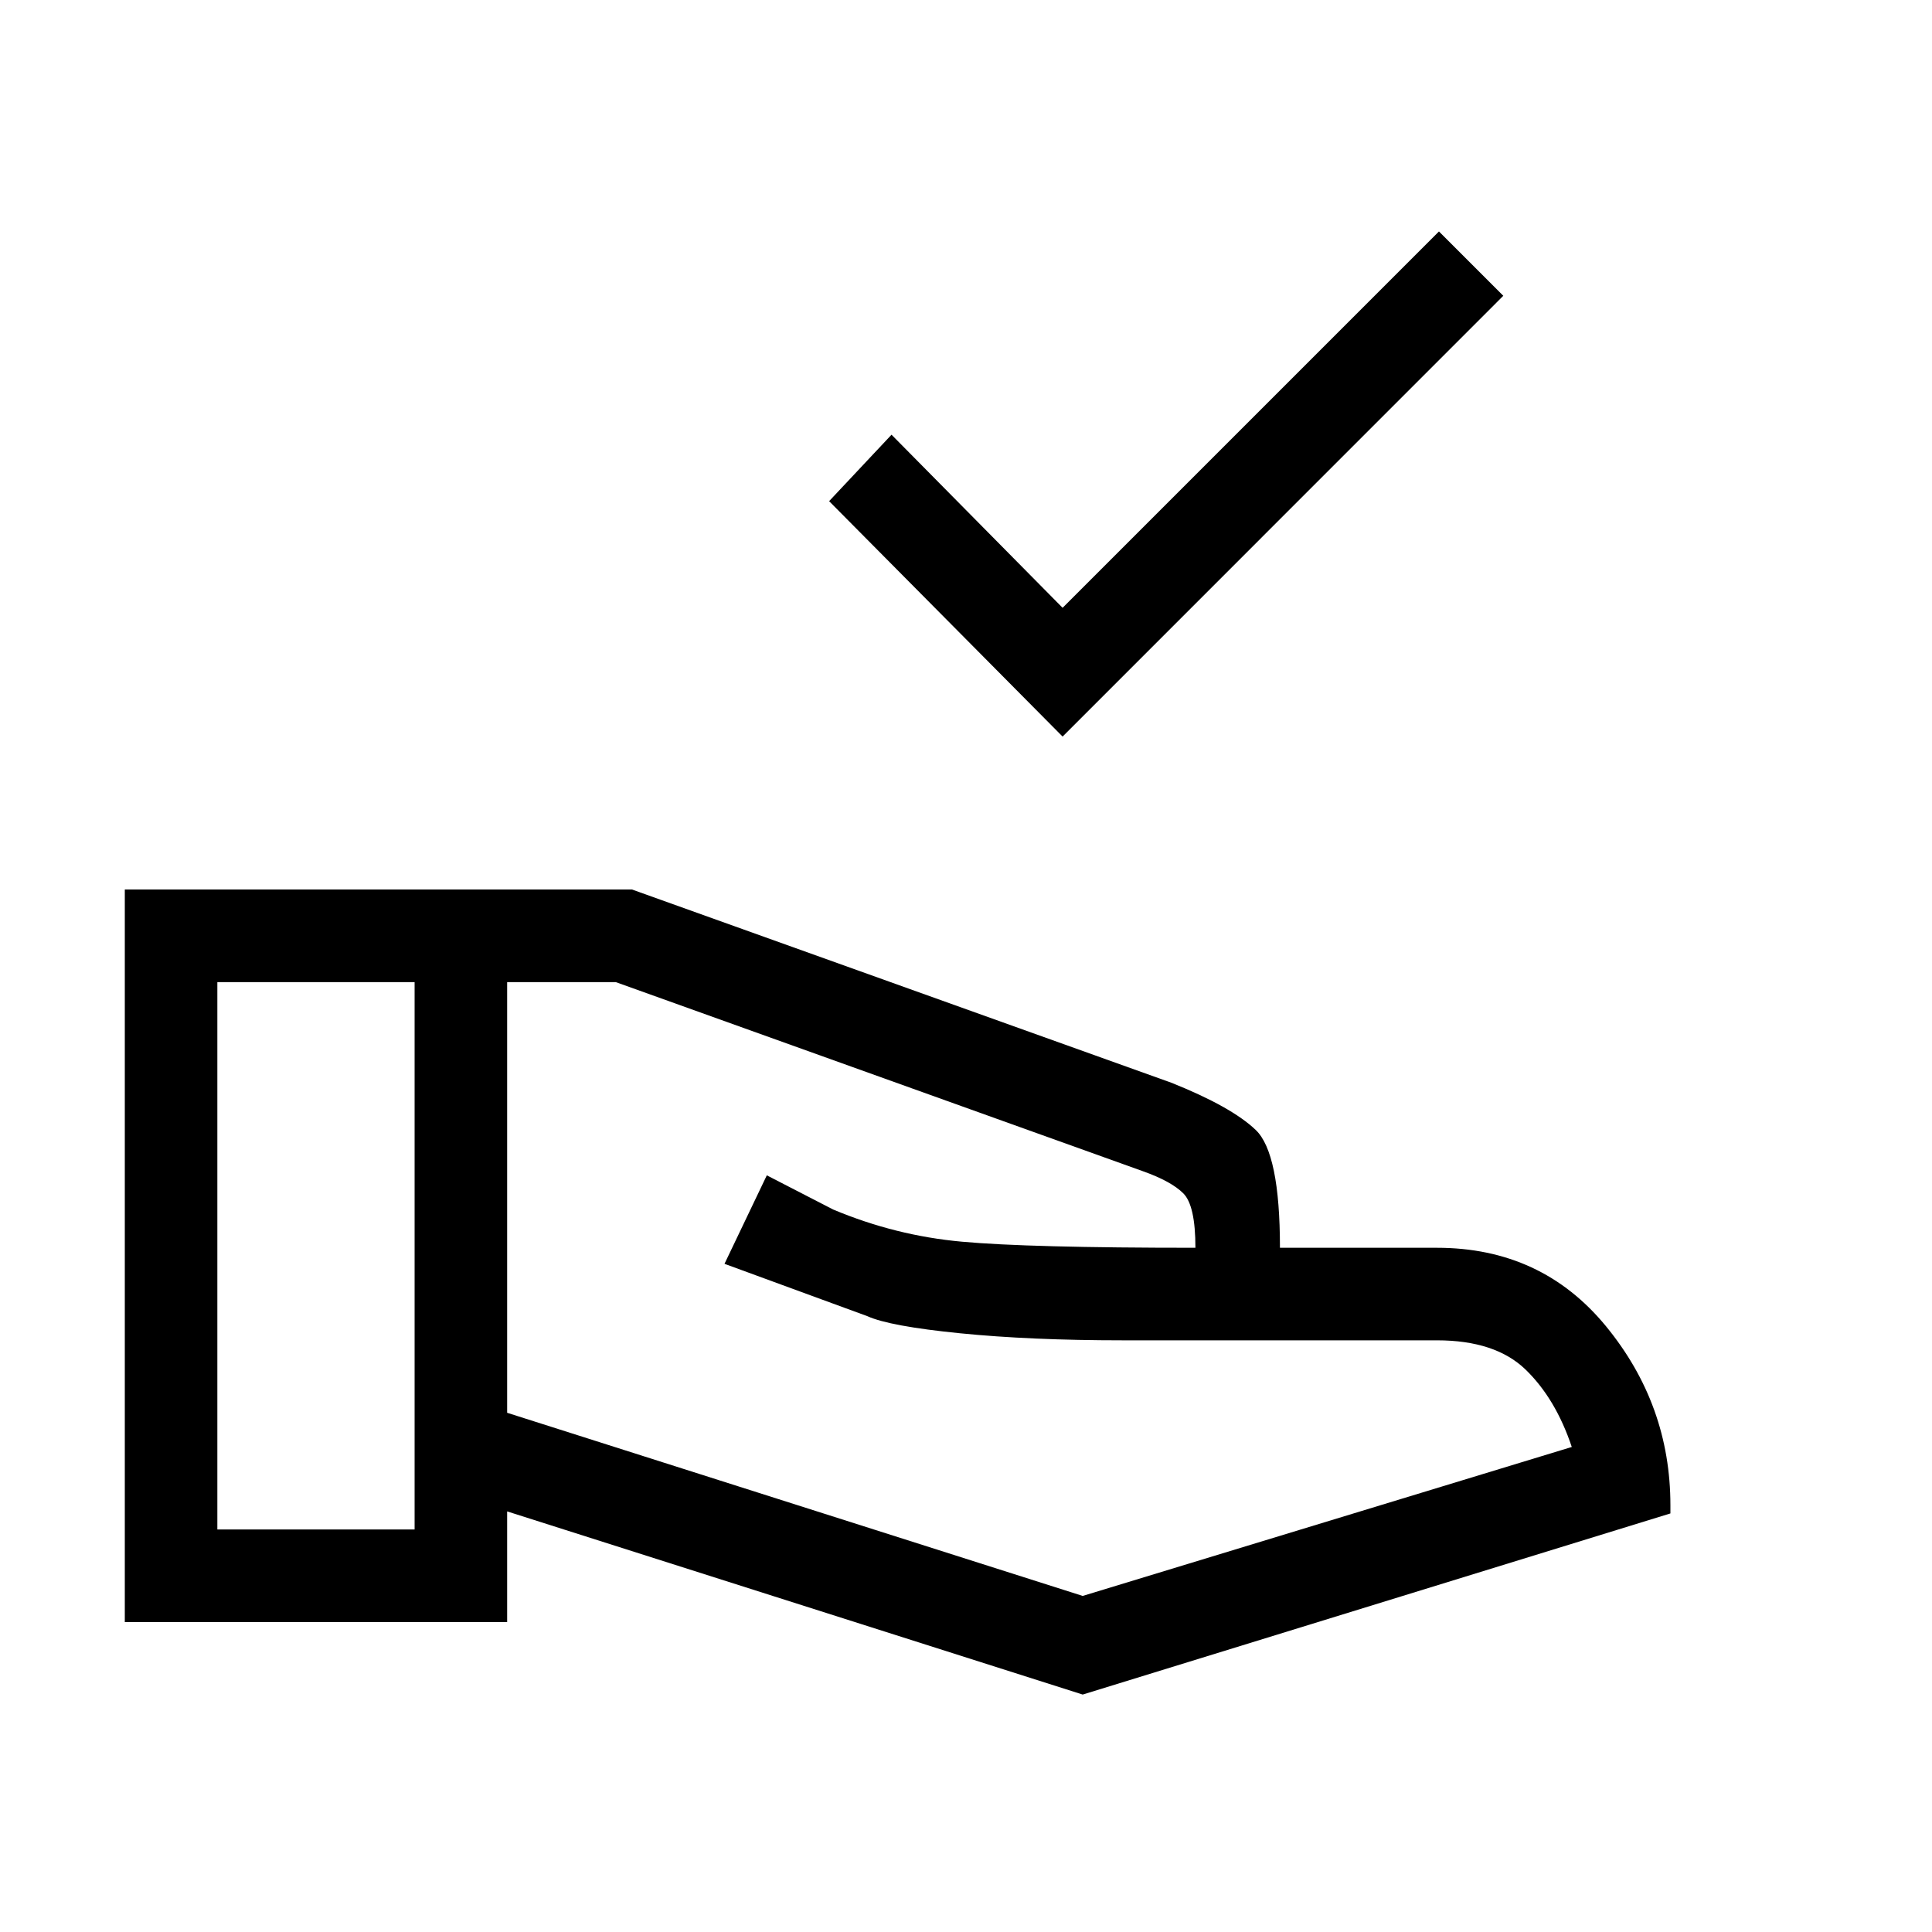 <svg xmlns="http://www.w3.org/2000/svg" height="20" width="20"><path d="M11 7.625 8.583 5.188l.646-.688L11 6.292l3.896-3.896.666.666Zm.208 9.917L5.25 15.646v1.146H1.292V9.208h5.25l5.583 2q.625.25.875.49t.25 1.219h1.625q1.083 0 1.75.812.667.813.667 1.854v.084ZM2.25 15.833h2.042v-5.666H2.25Zm8.958.688 5.063-1.542q-.167-.5-.479-.802-.313-.302-.917-.302h-3.25q-.958 0-1.687-.073-.73-.073-.959-.177L7.5 13.083l.438-.916.687.354q.646.271 1.333.333.688.063 2.417.063 0-.438-.125-.563-.125-.125-.417-.229l-5.458-1.958H5.25v4.458Zm-6.916-3.563Zm8.083-.041Zm-8.083.041Zm.958 0Z"/></svg>